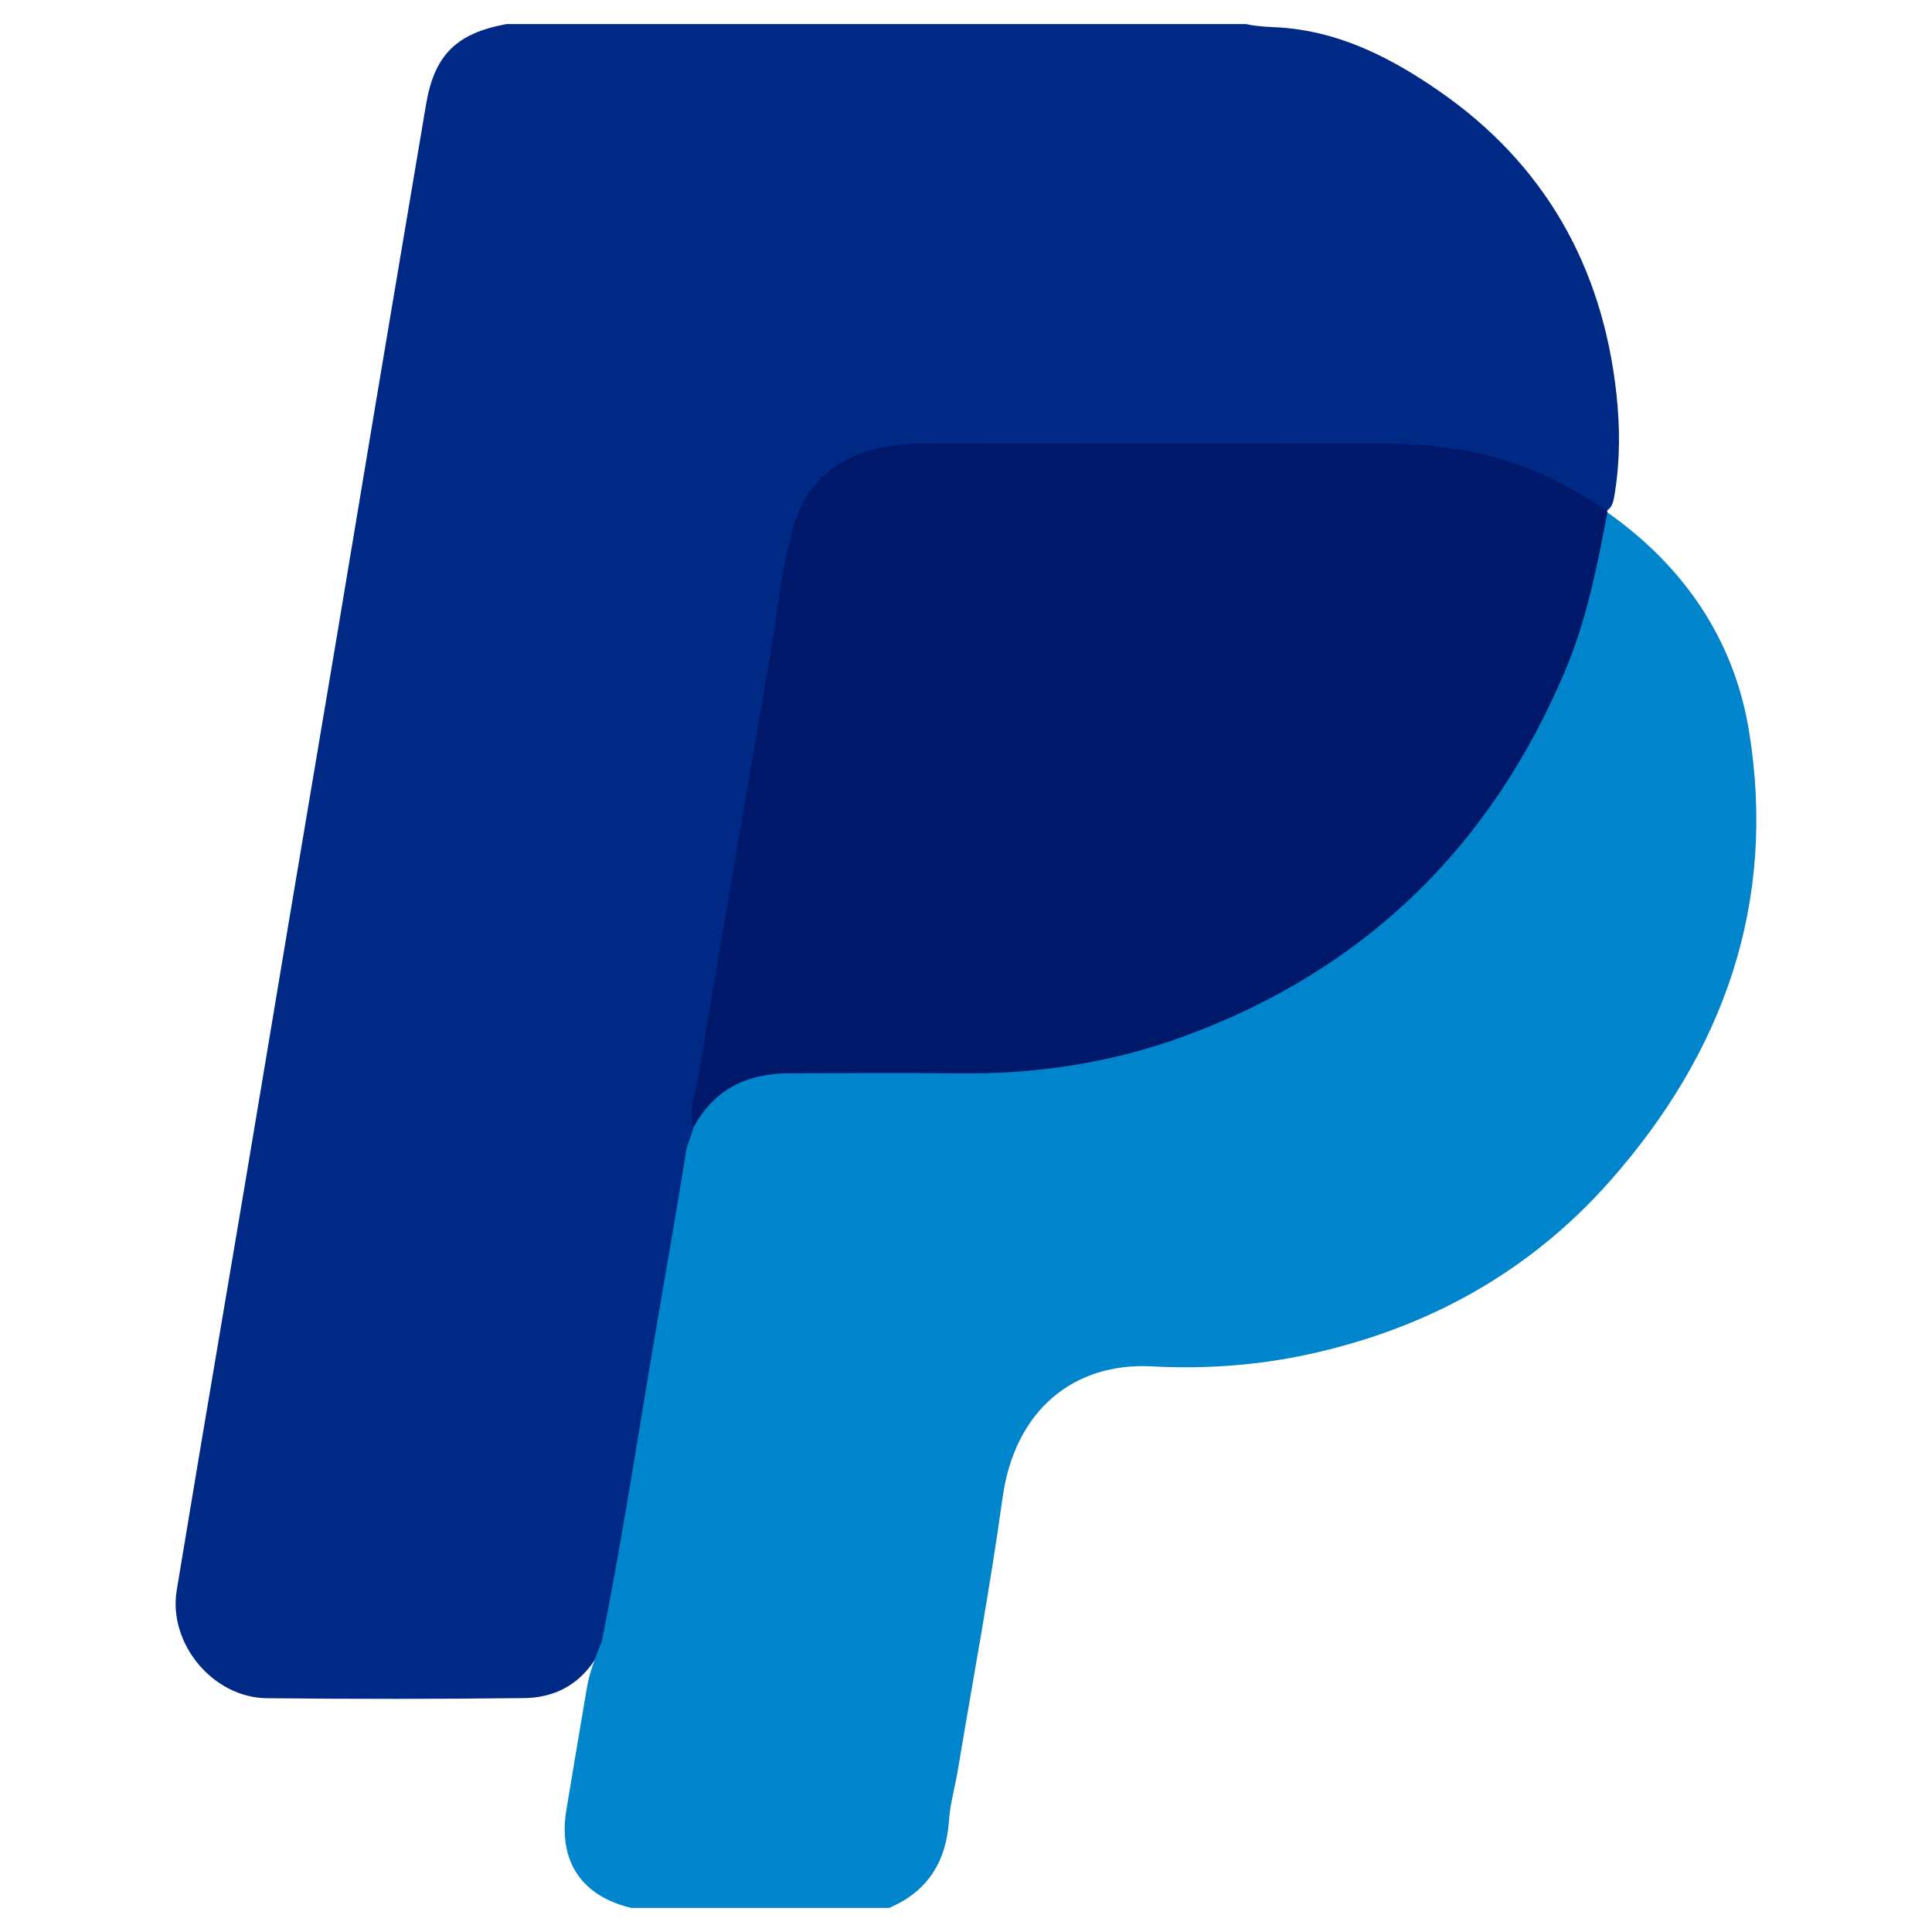 <?xml version="1.0" encoding="utf-8"?>
<!-- Generator: Adobe Illustrator 16.0.0, SVG Export Plug-In . SVG Version: 6.00 Build 0)  -->
<!DOCTYPE svg PUBLIC "-//W3C//DTD SVG 1.1//EN" "http://www.w3.org/Graphics/SVG/1.1/DTD/svg11.dtd">
<svg version="1.1" id="Layer_1" xmlns="http://www.w3.org/2000/svg" xmlns:xlink="http://www.w3.org/1999/xlink" x="0px" y="0px"
	 width="180px" height="180px" viewBox="0 0 180 180" enable-background="new 0 0 180 180" xml:space="preserve">
<g>
	<path fill-rule="evenodd" clip-rule="evenodd" fill="#002986" d="M47.182,2.242c22.968,0,45.936,0,68.904,0
		c1.329,0.302,2.694,0.248,4.04,0.393c5.202,0.559,9.701,2.912,13.892,5.805c9.878,6.818,15.28,16.384,16.579,28.243
		c0.334,3.043,0.35,6.146-0.143,9.208c-0.107,0.662-0.161,1.384-0.871,1.765c-1.272,0.216-2.148-0.643-3.117-1.193
		c-4.185-2.375-8.656-3.683-13.458-4.138c-4.908-0.464-9.812-0.241-14.715-0.268c-10.738-0.058-21.478-0.038-32.217-0.004
		c-2.405,0.009-4.809,0.248-6.938,1.521c-3.057,1.829-4.572,4.655-5.137,8.102c-2.275,13.892-4.694,27.76-6.967,41.652
		c-0.551,3.372-1.07,6.757-1.862,10.087c-0.137,0.575-0.104,1.128-0.063,1.695c-2.714,14.973-5.086,30.006-7.662,45.004
		c-0.166,0.96-0.477,1.878-0.827,2.786c-0.432,0.603-0.851,1.214-1.261,1.828c-1.556,2.337-3.817,3.448-6.523,3.479
		c-7.994,0.094-15.989,0.092-23.982,0.011c-5.03-0.053-9.204-5.11-8.389-10.062c2.724-16.53,5.579-33.036,8.321-49.563
		c2.882-17.369,5.852-34.722,8.731-52.09c2.031-12.253,4.111-24.499,6.172-36.748C40.475,5.104,42.522,3.104,47.182,2.242z"/>
	<path fill-rule="evenodd" clip-rule="evenodd" fill="#0084CB" d="M149.76,47.738c7.124,5.03,11.803,11.847,13.193,20.38
		c2.603,15.987-2.35,29.904-12.934,41.895c-7.555,8.557-17.133,13.806-28.237,16.194c-4.741,1.019-9.611,1.356-14.458,1.095
		c-7.247-0.391-12.778,4.048-13.914,12.221c-1.187,8.548-2.777,17.042-4.199,25.558c-0.254,1.512-0.694,3.006-0.797,4.525
		c-0.259,3.854-1.984,6.623-5.581,8.152c-7.999,0-15.997,0-23.997,0c-4.655-1.082-6.862-4.373-6.063-9.155
		c0.637-3.812,1.264-7.623,1.92-11.43c0.265-1.531,0.861-2.925,1.403-4.351c2.012-10.14,3.532-20.364,5.29-30.548
		c0.86-4.984,1.723-9.967,2.527-14.96c0.131-0.809,0.51-1.501,0.698-2.27c0.094-1.587,0.941-2.737,2.162-3.648
		c2.1-1.568,4.529-2.122,7.086-2.14c5.934-0.038,11.87,0.06,17.803-0.026c12.989-0.188,24.577-4.471,34.854-12.314
		c9.627-7.35,16.076-17.001,20.012-28.379c0.989-2.857,1.561-5.834,2.111-8.807C148.785,48.944,148.909,48.134,149.76,47.738z"/>
	<path fill-rule="evenodd" clip-rule="evenodd" fill="#00186A" d="M149.76,47.738c-0.953,4.979-1.922,9.952-3.901,14.657
		c-6.938,16.488-18.699,27.966-35.535,34.149c-6.76,2.483-13.759,3.54-20.954,3.461c-5.308-0.061-10.617-0.027-15.925-0.005
		c-3.882,0.017-6.948,1.508-8.833,5.044c-0.512-1.668,0.205-3.248,0.466-4.823c2.181-13.134,4.466-26.252,6.708-39.376
		c0.662-3.87,1.009-7.805,2.079-11.589c1.173-4.147,3.998-6.669,8.22-7.556c1.676-0.353,3.386-0.393,5.103-0.39
		c14.167,0.021,28.334-0.045,42.501,0.039c5.584,0.034,10.993,1.13,15.98,3.803c1.355,0.727,2.653,1.562,3.978,2.347
		C149.725,47.562,149.763,47.64,149.76,47.738z"/>
</g>
</svg>
